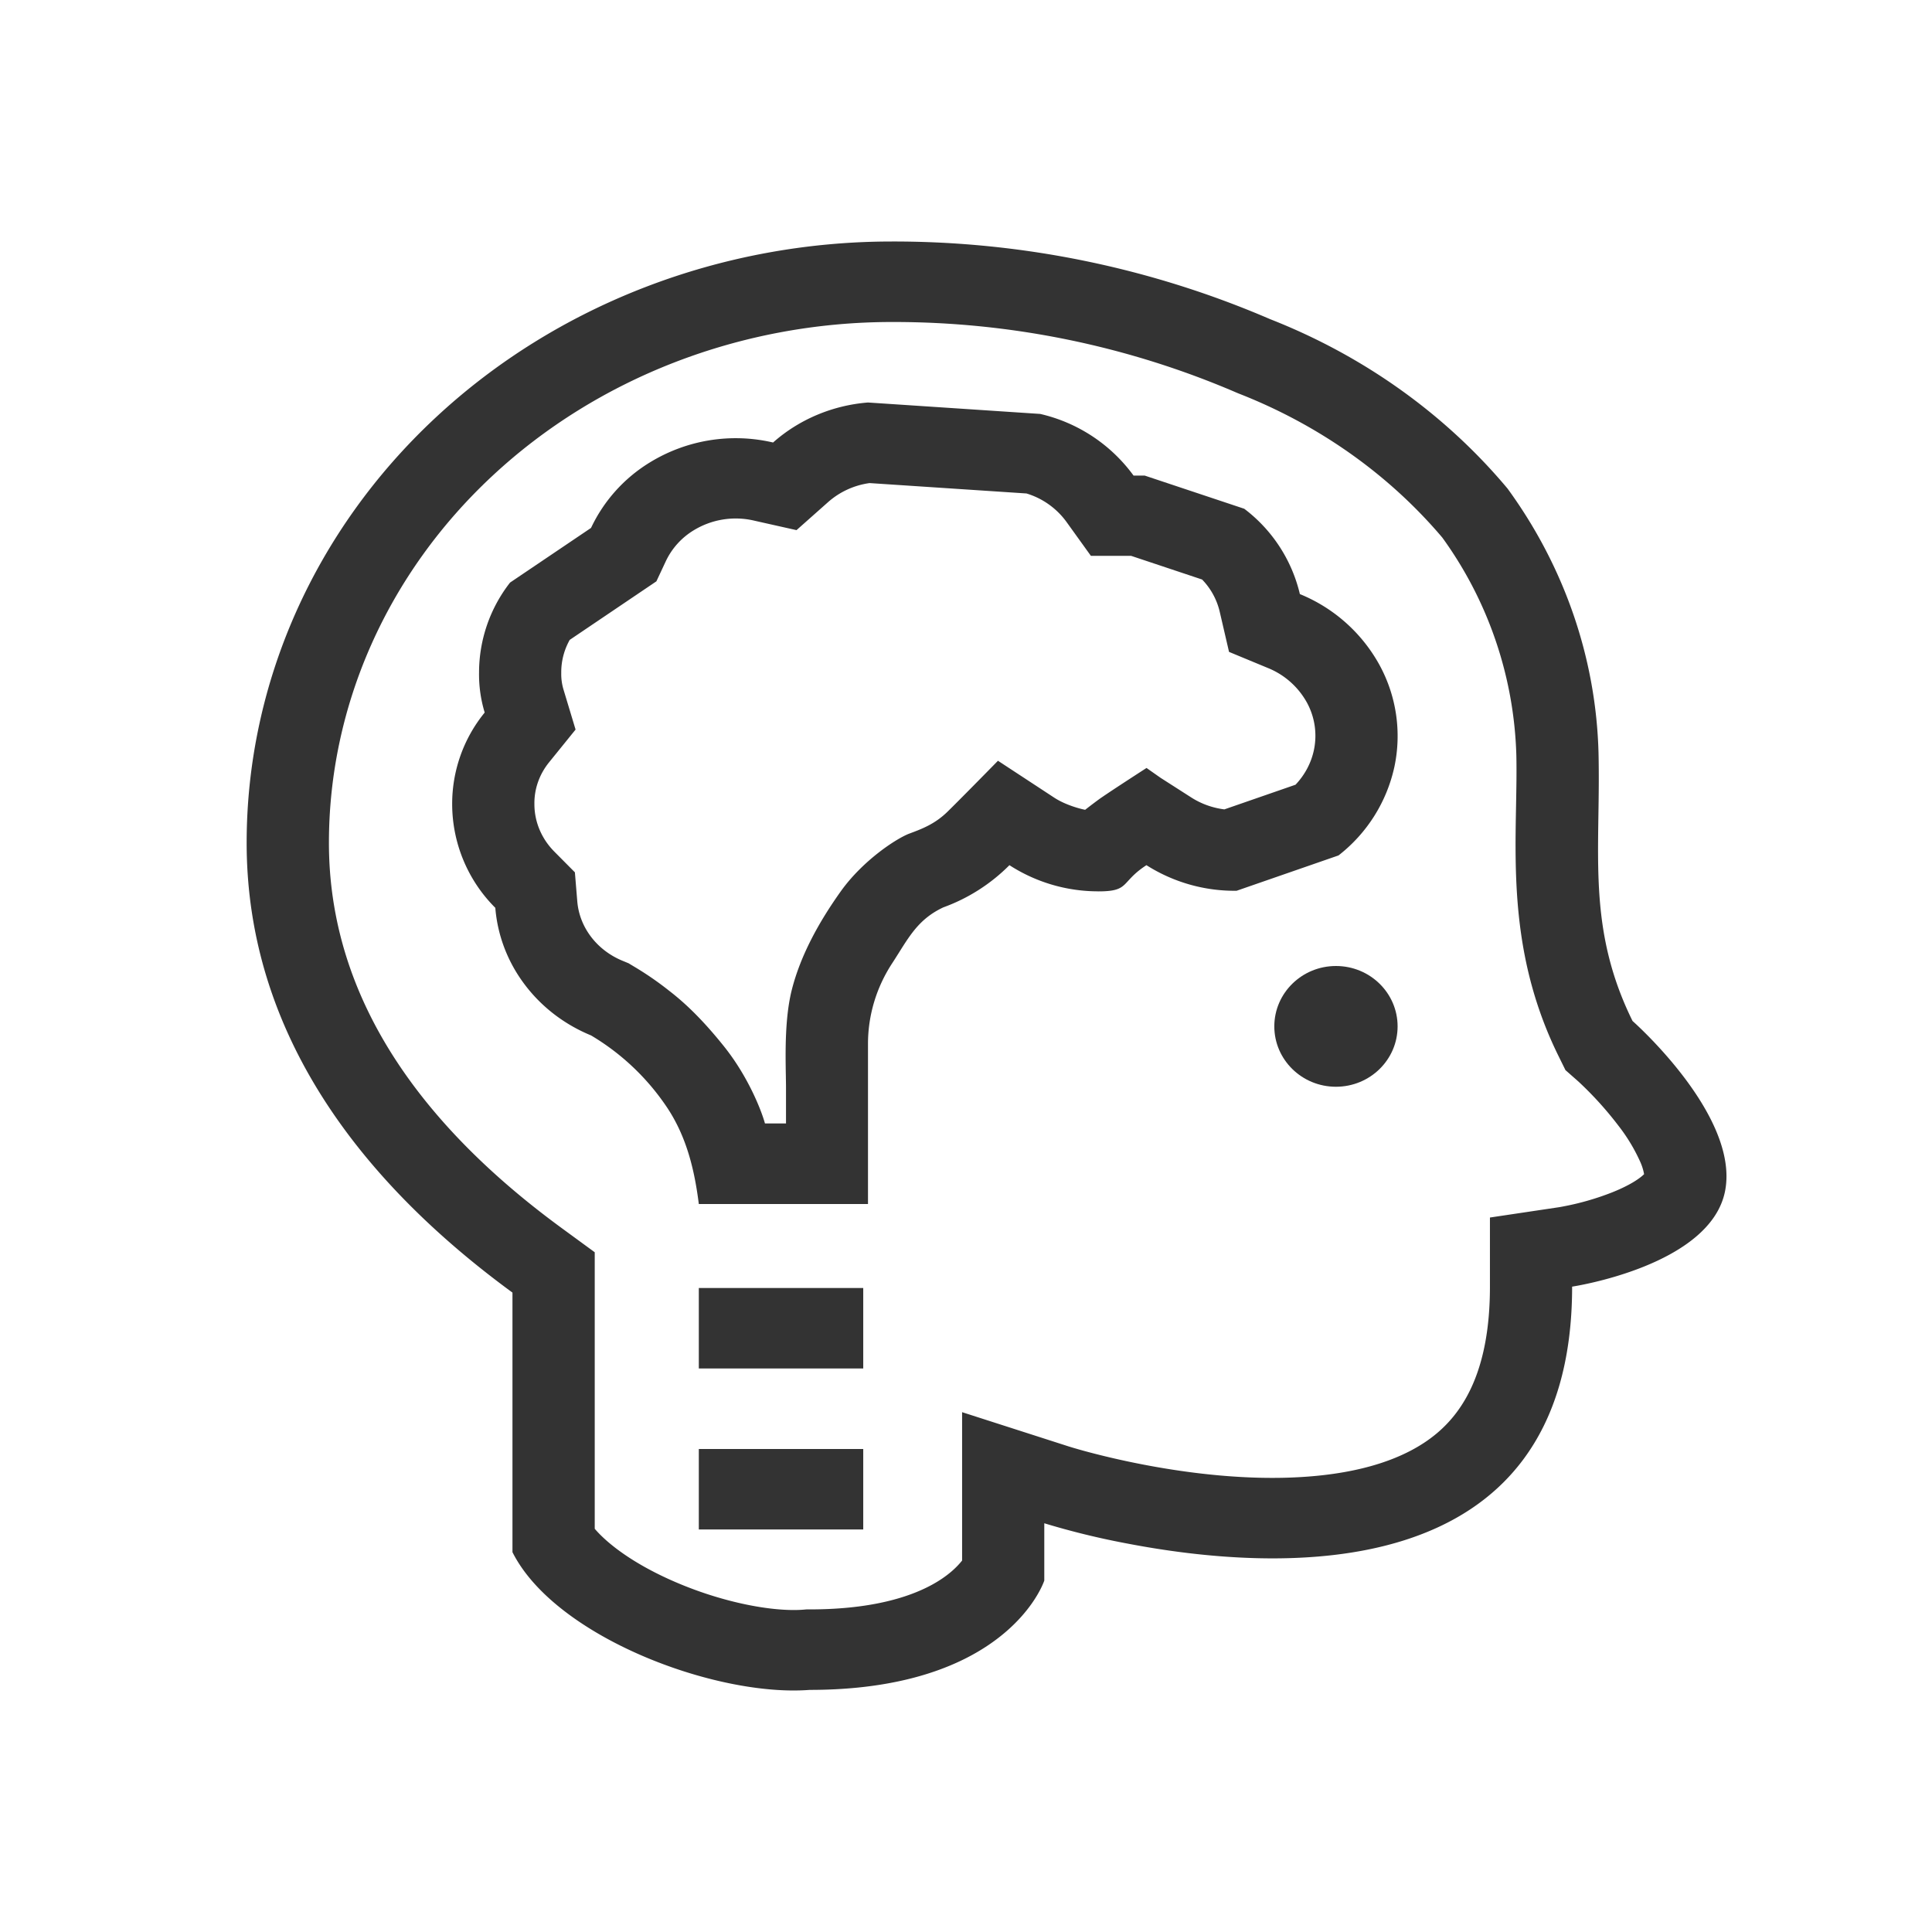 <svg xmlns="http://www.w3.org/2000/svg" width="48" height="48" fill="none"><path fill="#333" d="M34.723 25.5c0 .828-.685 1.5-1.532 1.5-.846 0-1.531-.672-1.531-1.5s.686-1.5 1.531-1.5c.847 0 1.532.672 1.532 1.5ZM17.362 34h4.085v-2h-4.085v2Zm4.085 4h-4.085v-2h4.085v2Z"/><path fill="#333" fill-rule="evenodd" d="M27.291 22.146c.5 0 .583-.091.742-.266.093-.1.21-.23.45-.385a4.08 4.08 0 0 0 2.24.636l2.532-.878a3.817 3.817 0 0 0 1.388-2.2 3.685 3.685 0 0 0-.376-2.543 3.964 3.964 0 0 0-1.972-1.75 3.732 3.732 0 0 0-1.382-2.12l-2.472-.824h-.278a3.972 3.972 0 0 0-2.32-1.532L21.565 10c-.88.07-1.711.42-2.358.994a4.08 4.08 0 0 0-3.073.502 3.808 3.808 0 0 0-1.45 1.62l-2.012 1.358a3.635 3.635 0 0 0-.77 2.234c-.005.337.042.672.14.995a3.587 3.587 0 0 0-.808 2.28 3.646 3.646 0 0 0 1.072 2.572c.055.685.306 1.342.726 1.9.42.56.99.998 1.653 1.27a5.891 5.891 0 0 1 1.89 1.793c.482.725.68 1.544.787 2.396h4.203v-3.978c0-.706.206-1.398.597-1.998.06-.091.115-.18.169-.265.3-.478.542-.866 1.106-1.13a4.459 4.459 0 0 0 1.642-1.048 4.062 4.062 0 0 0 2.212.65Zm1.536-2.826.773.495c.243.155.524.257.819.294l1.768-.613c.233-.246.389-.543.456-.858a1.72 1.72 0 0 0-.177-1.19 1.938 1.938 0 0 0-.966-.852l-.965-.4-.232-1a1.709 1.709 0 0 0-.437-.798l-1.763-.588h-1l-.61-.848a1.914 1.914 0 0 0-.99-.702l-3.898-.258a1.96 1.96 0 0 0-1.026.468l-.79.701-1.039-.233a2.004 2.004 0 0 0-1.523.242 1.794 1.794 0 0 0-.684.761l-.235.502-2.154 1.455c-.139.249-.21.524-.21.802v.032c-.002.134.017.27.056.4l.3.994-.658.813c-.243.3-.368.662-.365 1.026v.015c0 .428.17.85.494 1.177l.512.516.059.718c.025.31.139.613.335.874.197.263.47.475.796.608l.143.059.133.08c.303.18.594.38.869.598.355.273.797.672 1.37 1.388.6.75.928 1.589 1.017 1.914h.523v-.875c0-.087-.002-.192-.004-.309-.01-.574-.027-1.457.152-2.152.215-.836.658-1.652 1.212-2.43.555-.777 1.393-1.32 1.708-1.437.315-.117.634-.238.945-.543.25-.244.94-.945 1.253-1.265l1.4.918c.268.175.623.273.766.3.039-.03.16-.125.335-.254.176-.128.866-.576 1.19-.785l.342.24Z" clip-rule="evenodd"/><path fill="#333" fill-rule="evenodd" d="M40.56 25.366s2.652 2.336 2.302 4.21c-.35 1.874-3.803 2.39-3.803 2.39 0 7.573-7.386 7.091-11.072 6.379a19.267 19.267 0 0 1-2.042-.5v1.424s-.077.238-.314.574c-.563.797-2.029 2.142-5.515 2.142-2.333.181-6.326-1.314-7.384-3.422v-6.449c-3.73-2.73-6.604-6.407-6.604-11.174 0-3.963 1.688-7.763 4.694-10.564C13.828 7.574 17.905 6 22.156 6a23.637 23.637 0 0 1 9.399 1.929c2.32.91 4.352 2.36 5.9 4.21 1.416 1.943 2.2 4.226 2.26 6.573.012.54.005 1.052-.003 1.547-.026 1.747-.05 3.286.848 5.107Zm-1.665 1.224-.175-.355c-1.129-2.29-1.088-4.416-1.054-6.217.008-.44.016-.859.007-1.257a9.685 9.685 0 0 0-1.84-5.406c-1.321-1.559-3.052-2.79-5.038-3.57l-.033-.013-.033-.014A21.556 21.556 0 0 0 22.16 8h-.003c-3.74 0-7.31 1.386-9.925 3.824-2.613 2.435-4.06 5.717-4.06 9.116 0 3.882 2.319 7.037 5.784 9.572l.82.6v6.87c.34.397 1.002.891 1.996 1.32 1.219.527 2.454.746 3.184.69l.08-.007h.081c2.072 0 3.049-.557 3.47-.899.145-.117.247-.228.316-.315v-3.686l2.676.86h.003l.015.005.086.026c.08.023.202.059.362.101.32.085.785.199 1.345.307 1.136.22 2.584.4 3.98.31 1.419-.09 2.557-.442 3.317-1.075.683-.569 1.33-1.589 1.33-3.652v-1.718l1.727-.258.011-.002.071-.013a6.701 6.701 0 0 0 1.23-.353c.343-.137.591-.28.738-.403a.905.905 0 0 0 .053-.048 1.308 1.308 0 0 0-.09-.294 4.377 4.377 0 0 0-.555-.92 8.68 8.68 0 0 0-1-1.1l-.008-.005v-.001l-.002-.001-.001-.002-.295-.26Zm1.988 2.54v.002l-.003.002a.03.03 0 0 1 .003-.004Z" clip-rule="evenodd"/></svg>